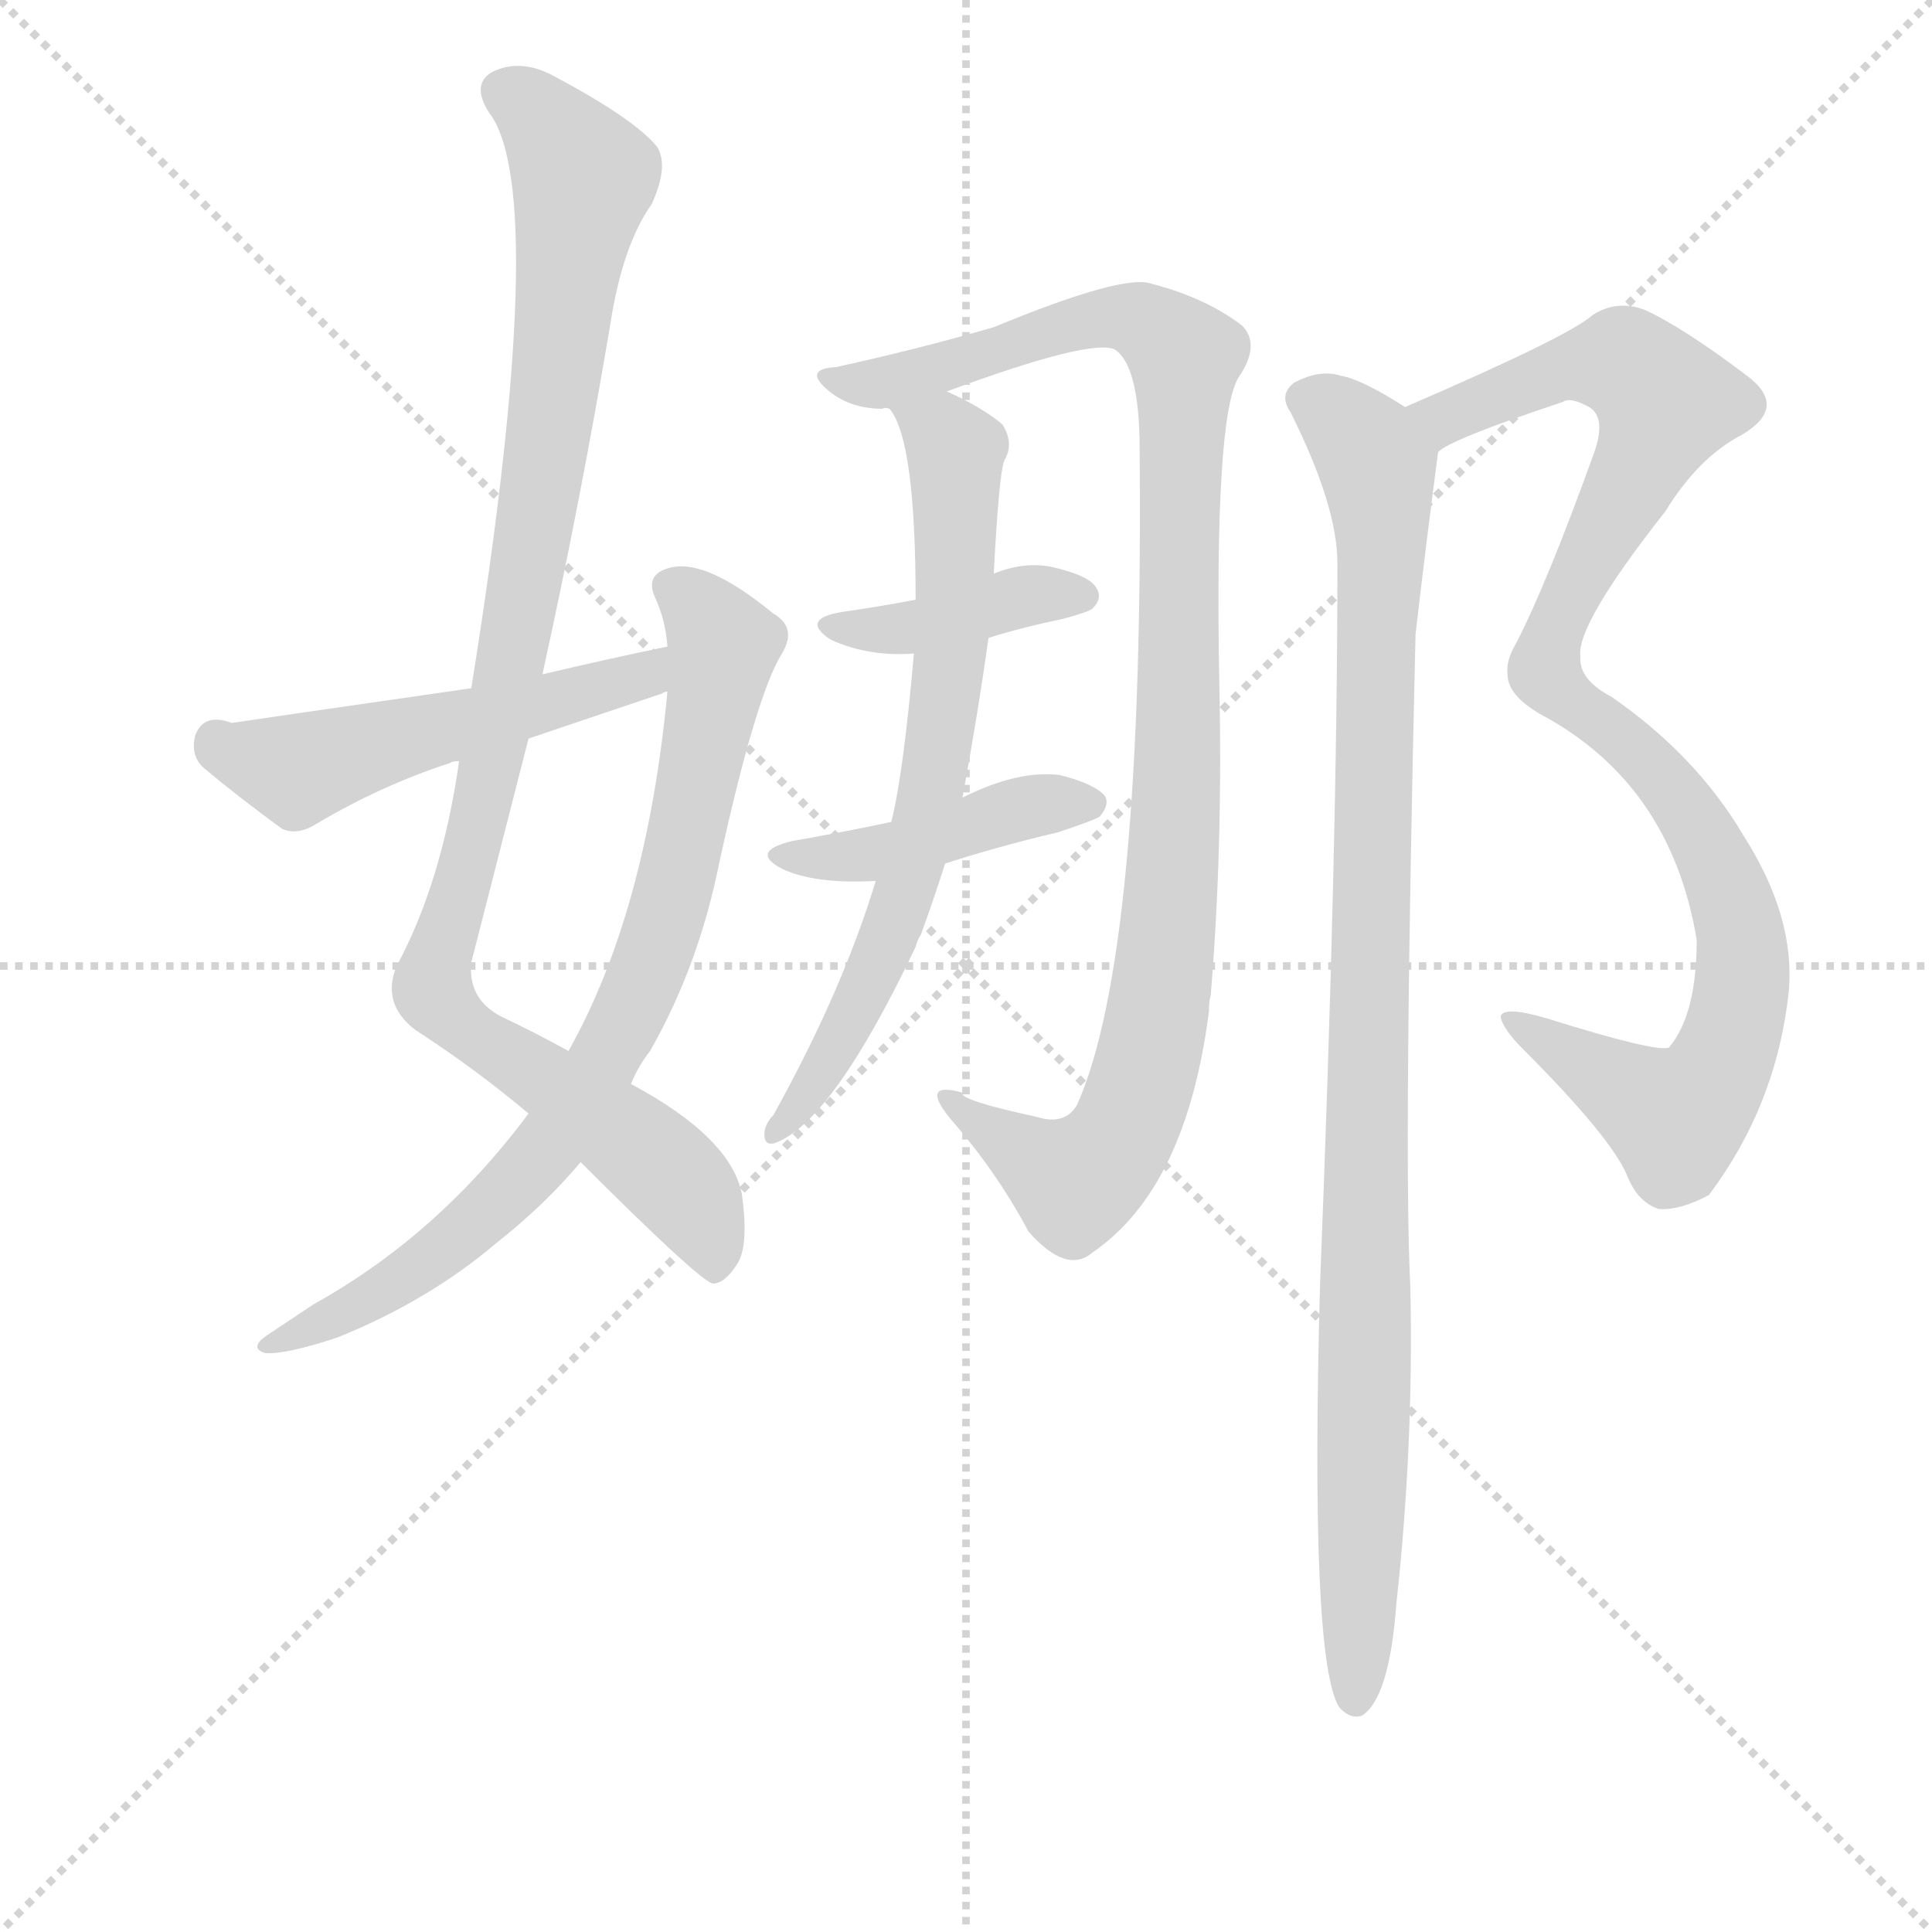 <svg version="1.1" viewBox="0 0 1024 1024" xmlns="http://www.w3.org/2000/svg">
  <g stroke="lightgray" stroke-dasharray="1,1" stroke-width="1" transform="scale(4, 4)">
    <line x1="0" y1="0" x2="256" y2="256"></line>
    <line x1="256" y1="0" x2="0" y2="256"></line>
    <line x1="128" y1="0" x2="128" y2="256"></line>
    <line x1="0" y1="128" x2="256" y2="128"></line>
  </g>
<g transform="scale(0.92, -0.92) translate(60, -900)">
   <style type="text/css">
    @keyframes keyframes0 {
      from {
       stroke: blue;
       stroke-dashoffset: 1036;
       stroke-width: 128;
       }
       77% {
       animation-timing-function: step-end;
       stroke: blue;
       stroke-dashoffset: 0;
       stroke-width: 128;
       }
       to {
       stroke: black;
       stroke-width: 1024;
       }
       }
       #make-me-a-hanzi-animation-0 {
         animation: keyframes0 1.093s both;
         animation-delay: 0s;
         animation-timing-function: linear;
       }
    @keyframes keyframes1 {
      from {
       stroke: blue;
       stroke-dashoffset: 808;
       stroke-width: 128;
       }
       72% {
       animation-timing-function: step-end;
       stroke: blue;
       stroke-dashoffset: 0;
       stroke-width: 128;
       }
       to {
       stroke: black;
       stroke-width: 1024;
       }
       }
       #make-me-a-hanzi-animation-1 {
         animation: keyframes1 0.908s both;
         animation-delay: 1.093s;
         animation-timing-function: linear;
       }
    @keyframes keyframes2 {
      from {
       stroke: blue;
       stroke-dashoffset: 523;
       stroke-width: 128;
       }
       63% {
       animation-timing-function: step-end;
       stroke: blue;
       stroke-dashoffset: 0;
       stroke-width: 128;
       }
       to {
       stroke: black;
       stroke-width: 1024;
       }
       }
       #make-me-a-hanzi-animation-2 {
         animation: keyframes2 0.676s both;
         animation-delay: 2.001s;
         animation-timing-function: linear;
       }
    @keyframes keyframes3 {
      from {
       stroke: blue;
       stroke-dashoffset: 1043;
       stroke-width: 128;
       }
       77% {
       animation-timing-function: step-end;
       stroke: blue;
       stroke-dashoffset: 0;
       stroke-width: 128;
       }
       to {
       stroke: black;
       stroke-width: 1024;
       }
       }
       #make-me-a-hanzi-animation-3 {
         animation: keyframes3 1.099s both;
         animation-delay: 2.676s;
         animation-timing-function: linear;
       }
    @keyframes keyframes4 {
      from {
       stroke: blue;
       stroke-dashoffset: 709;
       stroke-width: 128;
       }
       70% {
       animation-timing-function: step-end;
       stroke: blue;
       stroke-dashoffset: 0;
       stroke-width: 128;
       }
       to {
       stroke: black;
       stroke-width: 1024;
       }
       }
       #make-me-a-hanzi-animation-4 {
         animation: keyframes4 0.827s both;
         animation-delay: 3.775s;
         animation-timing-function: linear;
       }
    @keyframes keyframes5 {
      from {
       stroke: blue;
       stroke-dashoffset: 401;
       stroke-width: 128;
       }
       57% {
       animation-timing-function: step-end;
       stroke: blue;
       stroke-dashoffset: 0;
       stroke-width: 128;
       }
       to {
       stroke: black;
       stroke-width: 1024;
       }
       }
       #make-me-a-hanzi-animation-5 {
         animation: keyframes5 0.576s both;
         animation-delay: 4.602s;
         animation-timing-function: linear;
       }
    @keyframes keyframes6 {
      from {
       stroke: blue;
       stroke-dashoffset: 435;
       stroke-width: 128;
       }
       59% {
       animation-timing-function: step-end;
       stroke: blue;
       stroke-dashoffset: 0;
       stroke-width: 128;
       }
       to {
       stroke: black;
       stroke-width: 1024;
       }
       }
       #make-me-a-hanzi-animation-6 {
         animation: keyframes6 0.604s both;
         animation-delay: 5.178s;
         animation-timing-function: linear;
       }
    @keyframes keyframes7 {
      from {
       stroke: blue;
       stroke-dashoffset: 1004;
       stroke-width: 128;
       }
       77% {
       animation-timing-function: step-end;
       stroke: blue;
       stroke-dashoffset: 0;
       stroke-width: 128;
       }
       to {
       stroke: black;
       stroke-width: 1024;
       }
       }
       #make-me-a-hanzi-animation-7 {
         animation: keyframes7 1.067s both;
         animation-delay: 5.782s;
         animation-timing-function: linear;
       }
    @keyframes keyframes8 {
      from {
       stroke: blue;
       stroke-dashoffset: 1024;
       stroke-width: 128;
       }
       77% {
       animation-timing-function: step-end;
       stroke: blue;
       stroke-dashoffset: 0;
       stroke-width: 128;
       }
       to {
       stroke: black;
       stroke-width: 1024;
       }
       }
       #make-me-a-hanzi-animation-8 {
         animation: keyframes8 1.083s both;
         animation-delay: 6.849s;
         animation-timing-function: linear;
       }
</style>
<path d="M 252.5 511.5 Q 274.5 611.5 291.5 712.5 Q 298.5 758.5 315.5 782.5 Q 325.5 804.5 318.5 815.5 Q 305.5 831.5 258.5 856.5 Q 239.5 866.5 223.5 858.5 Q 211.5 851.5 221.5 835.5 Q 257.5 789.5 211.5 503.5 L 204.5 461.5 Q 194.5 391.5 168.5 343.5 Q 159.5 321.5 179.5 306.5 Q 213.5 284.5 244.5 258.5 L 274.5 230.5 Q 341.5 163.5 350.5 160.5 Q 357.5 160.5 364.5 171.5 Q 371.5 181.5 367.5 211.5 Q 361.5 244.5 303.5 275.5 L 267.5 294.5 Q 249.5 304.5 228.5 314.5 Q 209.5 324.5 211.5 345.5 L 244.5 474.5 L 252.5 511.5 Z" fill="lightgray"></path> 
<path d="M 244.5 258.5 Q 192.5 188.5 120.5 148.5 L 93.5 130.5 Q 83.5 123.5 92.5 120.5 Q 104.5 119.5 134.5 129.5 Q 186.5 150.5 225.5 183.5 Q 253.5 205.5 274.5 230.5 L 303.5 275.5 Q 307.5 285.5 314.5 294.5 Q 342.5 343.5 354.5 403.5 Q 375.5 499.5 390.5 523.5 Q 399.5 538.5 385.5 546.5 Q 345.5 579.5 324.5 572.5 Q 311.5 568.5 317.5 555.5 Q 323.5 542.5 324.5 527.5 L 324.5 501.5 Q 312.5 374.5 267.5 294.5 L 244.5 258.5 Z" fill="lightgray"></path> 
<path d="M 324.5 527.5 Q 290.5 520.5 252.5 511.5 L 211.5 503.5 Q 79.5 484.5 73.5 483.5 Q 57.5 489.5 52.5 476.5 Q 49.5 464.5 57.5 457.5 Q 76.5 441.5 102.5 422.5 Q 111.5 418.5 122.5 425.5 Q 159.5 447.5 199.5 460.5 Q 200.5 461.5 204.5 461.5 L 244.5 474.5 L 321.5 500.5 Q 322.5 501.5 324.5 501.5 C 352.5 511.5 353.5 533.5 324.5 527.5 Z" fill="lightgray"></path> 
<path d="M 485.5 674.5 Q 569.5 705.5 582.5 698.5 Q 595.5 689.5 596.5 647.5 Q 599.5 350.5 560.5 263.5 Q 553.5 251.5 537.5 256.5 Q 491.5 266.5 494.5 270.5 Q 469.5 277.5 487.5 255.5 Q 514.5 224.5 532.5 190.5 Q 554.5 165.5 569.5 178.5 Q 623.5 215.5 636.5 317.5 Q 636.5 323.5 637.5 326.5 Q 644.5 411.5 642.5 503.5 Q 639.5 659.5 653.5 682.5 Q 666.5 701.5 655.5 712.5 Q 634.5 728.5 603.5 736.5 Q 587.5 742.5 512.5 711.5 Q 467.5 698.5 421.5 688.5 Q 403.5 687.5 415.5 676.5 Q 428.5 664.5 448.5 664.5 Q 449.5 665.5 452.5 664.5 L 485.5 674.5 Z" fill="lightgray"></path> 
<path d="M 444.5 392.5 Q 425.5 329.5 385.5 257.5 Q 381.5 253.5 380.5 248.5 Q 379.5 239.5 386.5 241.5 Q 419.5 253.5 467.5 354.5 Q 468.5 358.5 470.5 361.5 Q 477.5 380.5 484.5 402.5 L 494.5 440.5 Q 503.5 489.5 509.5 532.5 L 512.5 569.5 Q 515.5 626.5 518.5 634.5 Q 524.5 644.5 517.5 655.5 Q 505.5 665.5 485.5 674.5 C 458.5 687.5 439.5 691.5 452.5 664.5 Q 467.5 646.5 467.5 554.5 L 466.5 523.5 Q 460.5 454.5 453.5 426.5 L 444.5 392.5 Z" fill="lightgray"></path> 
<path d="M 509.5 532.5 Q 528.5 538.5 552.5 543.5 Q 567.5 547.5 569.5 549.5 Q 575.5 555.5 571.5 561.5 Q 567.5 568.5 545.5 573.5 Q 529.5 576.5 512.5 569.5 L 467.5 554.5 Q 446.5 550.5 425.5 547.5 Q 400.5 543.5 418.5 531.5 Q 440.5 521.5 466.5 523.5 L 509.5 532.5 Z" fill="lightgray"></path> 
<path d="M 484.5 402.5 Q 515.5 412.5 549.5 420.5 Q 570.5 427.5 573.5 429.5 Q 579.5 436.5 576.5 441.5 Q 570.5 448.5 550.5 453.5 Q 526.5 456.5 494.5 440.5 L 453.5 426.5 Q 425.5 420.5 396.5 415.5 Q 371.5 409.5 390.5 399.5 Q 409.5 390.5 444.5 392.5 L 484.5 402.5 Z" fill="lightgray"></path> 
<path d="M 768.5 639.5 Q 774.5 646.5 840.5 668.5 Q 844.5 671.5 855.5 665.5 Q 865.5 659.5 858.5 639.5 Q 831.5 564.5 813.5 529.5 Q 807.5 519.5 808.5 511.5 Q 808.5 499.5 827.5 488.5 Q 902.5 448.5 917.5 358.5 Q 917.5 315.5 901.5 296.5 Q 894.5 293.5 830.5 313.5 Q 806.5 320.5 804.5 314.5 Q 805.5 307.5 817.5 295.5 Q 868.5 244.5 877.5 222.5 Q 883.5 207.5 895.5 203.5 Q 907.5 202.5 924.5 211.5 Q 963.5 263.5 970.5 328.5 Q 974.5 371.5 944.5 418.5 Q 917.5 464.5 868.5 498.5 Q 849.5 508.5 850.5 521.5 Q 847.5 539.5 899.5 605.5 Q 918.5 636.5 943.5 649.5 Q 970.5 665.5 946.5 683.5 Q 909.5 711.5 887.5 721.5 Q 871.5 727.5 857.5 718.5 Q 844.5 706.5 749.5 665.5 C 722.5 653.5 741.5 625.5 768.5 639.5 Z" fill="lightgray"></path> 
<path d="M 749.5 665.5 Q 724.5 681.5 712.5 683.5 Q 700.5 687.5 685.5 679.5 Q 676.5 672.5 683.5 662.5 Q 710.5 608.5 710.5 575.5 Q 710.5 412.5 700.5 160.5 Q 694.5 -56.5 711.5 -83.5 Q 717.5 -90.5 724.5 -88.5 Q 740.5 -78.5 744.5 -23.5 Q 754.5 67.5 752.5 158.5 Q 748.5 236.5 755.5 534.5 Q 761.5 586.5 768.5 639.5 C 770.5 653.5 770.5 653.5 749.5 665.5 Z" fill="lightgray"></path> 
      <clipPath id="make-me-a-hanzi-clip-0">
      <path d="M 252.5 511.5 Q 274.5 611.5 291.5 712.5 Q 298.5 758.5 315.5 782.5 Q 325.5 804.5 318.5 815.5 Q 305.5 831.5 258.5 856.5 Q 239.5 866.5 223.5 858.5 Q 211.5 851.5 221.5 835.5 Q 257.5 789.5 211.5 503.5 L 204.5 461.5 Q 194.5 391.5 168.5 343.5 Q 159.5 321.5 179.5 306.5 Q 213.5 284.5 244.5 258.5 L 274.5 230.5 Q 341.5 163.5 350.5 160.5 Q 357.5 160.5 364.5 171.5 Q 371.5 181.5 367.5 211.5 Q 361.5 244.5 303.5 275.5 L 267.5 294.5 Q 249.5 304.5 228.5 314.5 Q 209.5 324.5 211.5 345.5 L 244.5 474.5 L 252.5 511.5 Z" fill="lightgray"></path>
      </clipPath>
      <path clip-path="url(#make-me-a-hanzi-clip-0)" d="M 231.5 846.5 L 254.5 829.5 L 276.5 797.5 L 241.5 554.5 L 190.5 326.5 L 216.5 300.5 L 322.5 226.5 L 348.5 188.5 L 351.5 167.5 " fill="none" id="make-me-a-hanzi-animation-0" stroke-dasharray="908 1816" stroke-linecap="round"></path>

      <clipPath id="make-me-a-hanzi-clip-1">
      <path d="M 244.5 258.5 Q 192.5 188.5 120.5 148.5 L 93.5 130.5 Q 83.5 123.5 92.5 120.5 Q 104.5 119.5 134.5 129.5 Q 186.5 150.5 225.5 183.5 Q 253.5 205.5 274.5 230.5 L 303.5 275.5 Q 307.5 285.5 314.5 294.5 Q 342.5 343.5 354.5 403.5 Q 375.5 499.5 390.5 523.5 Q 399.5 538.5 385.5 546.5 Q 345.5 579.5 324.5 572.5 Q 311.5 568.5 317.5 555.5 Q 323.5 542.5 324.5 527.5 L 324.5 501.5 Q 312.5 374.5 267.5 294.5 L 244.5 258.5 Z" fill="lightgray"></path>
      </clipPath>
      <path clip-path="url(#make-me-a-hanzi-clip-1)" d="M 326.5 561.5 L 342.5 550.5 L 356.5 528.5 L 336.5 419.5 L 299.5 310.5 L 261.5 246.5 L 229.5 210.5 L 150.5 150.5 L 97.5 125.5 " fill="none" id="make-me-a-hanzi-animation-1" stroke-dasharray="680 1360" stroke-linecap="round"></path>

      <clipPath id="make-me-a-hanzi-clip-2">
      <path d="M 324.5 527.5 Q 290.5 520.5 252.5 511.5 L 211.5 503.5 Q 79.5 484.5 73.5 483.5 Q 57.5 489.5 52.5 476.5 Q 49.5 464.5 57.5 457.5 Q 76.5 441.5 102.5 422.5 Q 111.5 418.5 122.5 425.5 Q 159.5 447.5 199.5 460.5 Q 200.5 461.5 204.5 461.5 L 244.5 474.5 L 321.5 500.5 Q 322.5 501.5 324.5 501.5 C 352.5 511.5 353.5 533.5 324.5 527.5 Z" fill="lightgray"></path>
      </clipPath>
      <path clip-path="url(#make-me-a-hanzi-clip-2)" d="M 65.5 471.5 L 111.5 456.5 L 297.5 506.5 L 318.5 521.5 " fill="none" id="make-me-a-hanzi-animation-2" stroke-dasharray="395 790" stroke-linecap="round"></path>

      <clipPath id="make-me-a-hanzi-clip-3">
      <path d="M 485.5 674.5 Q 569.5 705.5 582.5 698.5 Q 595.5 689.5 596.5 647.5 Q 599.5 350.5 560.5 263.5 Q 553.5 251.5 537.5 256.5 Q 491.5 266.5 494.5 270.5 Q 469.5 277.5 487.5 255.5 Q 514.5 224.5 532.5 190.5 Q 554.5 165.5 569.5 178.5 Q 623.5 215.5 636.5 317.5 Q 636.5 323.5 637.5 326.5 Q 644.5 411.5 642.5 503.5 Q 639.5 659.5 653.5 682.5 Q 666.5 701.5 655.5 712.5 Q 634.5 728.5 603.5 736.5 Q 587.5 742.5 512.5 711.5 Q 467.5 698.5 421.5 688.5 Q 403.5 687.5 415.5 676.5 Q 428.5 664.5 448.5 664.5 Q 449.5 665.5 452.5 664.5 L 485.5 674.5 Z" fill="lightgray"></path>
      </clipPath>
      <path clip-path="url(#make-me-a-hanzi-clip-3)" d="M 424.5 679.5 L 453.5 680.5 L 550.5 712.5 L 584.5 717.5 L 604.5 711.5 L 622.5 693.5 L 616.5 406.5 L 598.5 278.5 L 582.5 239.5 L 559.5 218.5 L 487.5 264.5 " fill="none" id="make-me-a-hanzi-animation-3" stroke-dasharray="915 1830" stroke-linecap="round"></path>

      <clipPath id="make-me-a-hanzi-clip-4">
      <path d="M 444.5 392.5 Q 425.5 329.5 385.5 257.5 Q 381.5 253.5 380.5 248.5 Q 379.5 239.5 386.5 241.5 Q 419.5 253.5 467.5 354.5 Q 468.5 358.5 470.5 361.5 Q 477.5 380.5 484.5 402.5 L 494.5 440.5 Q 503.5 489.5 509.5 532.5 L 512.5 569.5 Q 515.5 626.5 518.5 634.5 Q 524.5 644.5 517.5 655.5 Q 505.5 665.5 485.5 674.5 C 458.5 687.5 439.5 691.5 452.5 664.5 Q 467.5 646.5 467.5 554.5 L 466.5 523.5 Q 460.5 454.5 453.5 426.5 L 444.5 392.5 Z" fill="lightgray"></path>
      </clipPath>
      <path clip-path="url(#make-me-a-hanzi-clip-4)" d="M 458.5 663.5 L 490.5 638.5 L 491.5 581.5 L 480.5 467.5 L 449.5 350.5 L 414.5 282.5 L 387.5 248.5 " fill="none" id="make-me-a-hanzi-animation-4" stroke-dasharray="581 1162" stroke-linecap="round"></path>

      <clipPath id="make-me-a-hanzi-clip-5">
      <path d="M 509.5 532.5 Q 528.5 538.5 552.5 543.5 Q 567.5 547.5 569.5 549.5 Q 575.5 555.5 571.5 561.5 Q 567.5 568.5 545.5 573.5 Q 529.5 576.5 512.5 569.5 L 467.5 554.5 Q 446.5 550.5 425.5 547.5 Q 400.5 543.5 418.5 531.5 Q 440.5 521.5 466.5 523.5 L 509.5 532.5 Z" fill="lightgray"></path>
      </clipPath>
      <path clip-path="url(#make-me-a-hanzi-clip-5)" d="M 420.5 540.5 L 470.5 538.5 L 531.5 556.5 L 562.5 556.5 " fill="none" id="make-me-a-hanzi-animation-5" stroke-dasharray="273 546" stroke-linecap="round"></path>

      <clipPath id="make-me-a-hanzi-clip-6">
      <path d="M 484.5 402.5 Q 515.5 412.5 549.5 420.5 Q 570.5 427.5 573.5 429.5 Q 579.5 436.5 576.5 441.5 Q 570.5 448.5 550.5 453.5 Q 526.5 456.5 494.5 440.5 L 453.5 426.5 Q 425.5 420.5 396.5 415.5 Q 371.5 409.5 390.5 399.5 Q 409.5 390.5 444.5 392.5 L 484.5 402.5 Z" fill="lightgray"></path>
      </clipPath>
      <path clip-path="url(#make-me-a-hanzi-clip-6)" d="M 391.5 408.5 L 447.5 408.5 L 533.5 435.5 L 566.5 437.5 " fill="none" id="make-me-a-hanzi-animation-6" stroke-dasharray="307 614" stroke-linecap="round"></path>

      <clipPath id="make-me-a-hanzi-clip-7">
      <path d="M 768.5 639.5 Q 774.5 646.5 840.5 668.5 Q 844.5 671.5 855.5 665.5 Q 865.5 659.5 858.5 639.5 Q 831.5 564.5 813.5 529.5 Q 807.5 519.5 808.5 511.5 Q 808.5 499.5 827.5 488.5 Q 902.5 448.5 917.5 358.5 Q 917.5 315.5 901.5 296.5 Q 894.5 293.5 830.5 313.5 Q 806.5 320.5 804.5 314.5 Q 805.5 307.5 817.5 295.5 Q 868.5 244.5 877.5 222.5 Q 883.5 207.5 895.5 203.5 Q 907.5 202.5 924.5 211.5 Q 963.5 263.5 970.5 328.5 Q 974.5 371.5 944.5 418.5 Q 917.5 464.5 868.5 498.5 Q 849.5 508.5 850.5 521.5 Q 847.5 539.5 899.5 605.5 Q 918.5 636.5 943.5 649.5 Q 970.5 665.5 946.5 683.5 Q 909.5 711.5 887.5 721.5 Q 871.5 727.5 857.5 718.5 Q 844.5 706.5 749.5 665.5 C 722.5 653.5 741.5 625.5 768.5 639.5 Z" fill="lightgray"></path>
      </clipPath>
      <path clip-path="url(#make-me-a-hanzi-clip-7)" d="M 767.5 645.5 L 772.5 659.5 L 837.5 686.5 L 877.5 690.5 L 899.5 666.5 L 835.5 536.5 L 830.5 513.5 L 908.5 438.5 L 930.5 400.5 L 943.5 359.5 L 935.5 296.5 L 923.5 272.5 L 905.5 255.5 L 809.5 311.5 " fill="none" id="make-me-a-hanzi-animation-7" stroke-dasharray="876 1752" stroke-linecap="round"></path>

      <clipPath id="make-me-a-hanzi-clip-8">
      <path d="M 749.5 665.5 Q 724.5 681.5 712.5 683.5 Q 700.5 687.5 685.5 679.5 Q 676.5 672.5 683.5 662.5 Q 710.5 608.5 710.5 575.5 Q 710.5 412.5 700.5 160.5 Q 694.5 -56.5 711.5 -83.5 Q 717.5 -90.5 724.5 -88.5 Q 740.5 -78.5 744.5 -23.5 Q 754.5 67.5 752.5 158.5 Q 748.5 236.5 755.5 534.5 Q 761.5 586.5 768.5 639.5 C 770.5 653.5 770.5 653.5 749.5 665.5 Z" fill="lightgray"></path>
      </clipPath>
      <path clip-path="url(#make-me-a-hanzi-clip-8)" d="M 691.5 670.5 L 727.5 642.5 L 736.5 589.5 L 720.5 -78.5 " fill="none" id="make-me-a-hanzi-animation-8" stroke-dasharray="896 1792" stroke-linecap="round"></path>

</g>
</svg>
